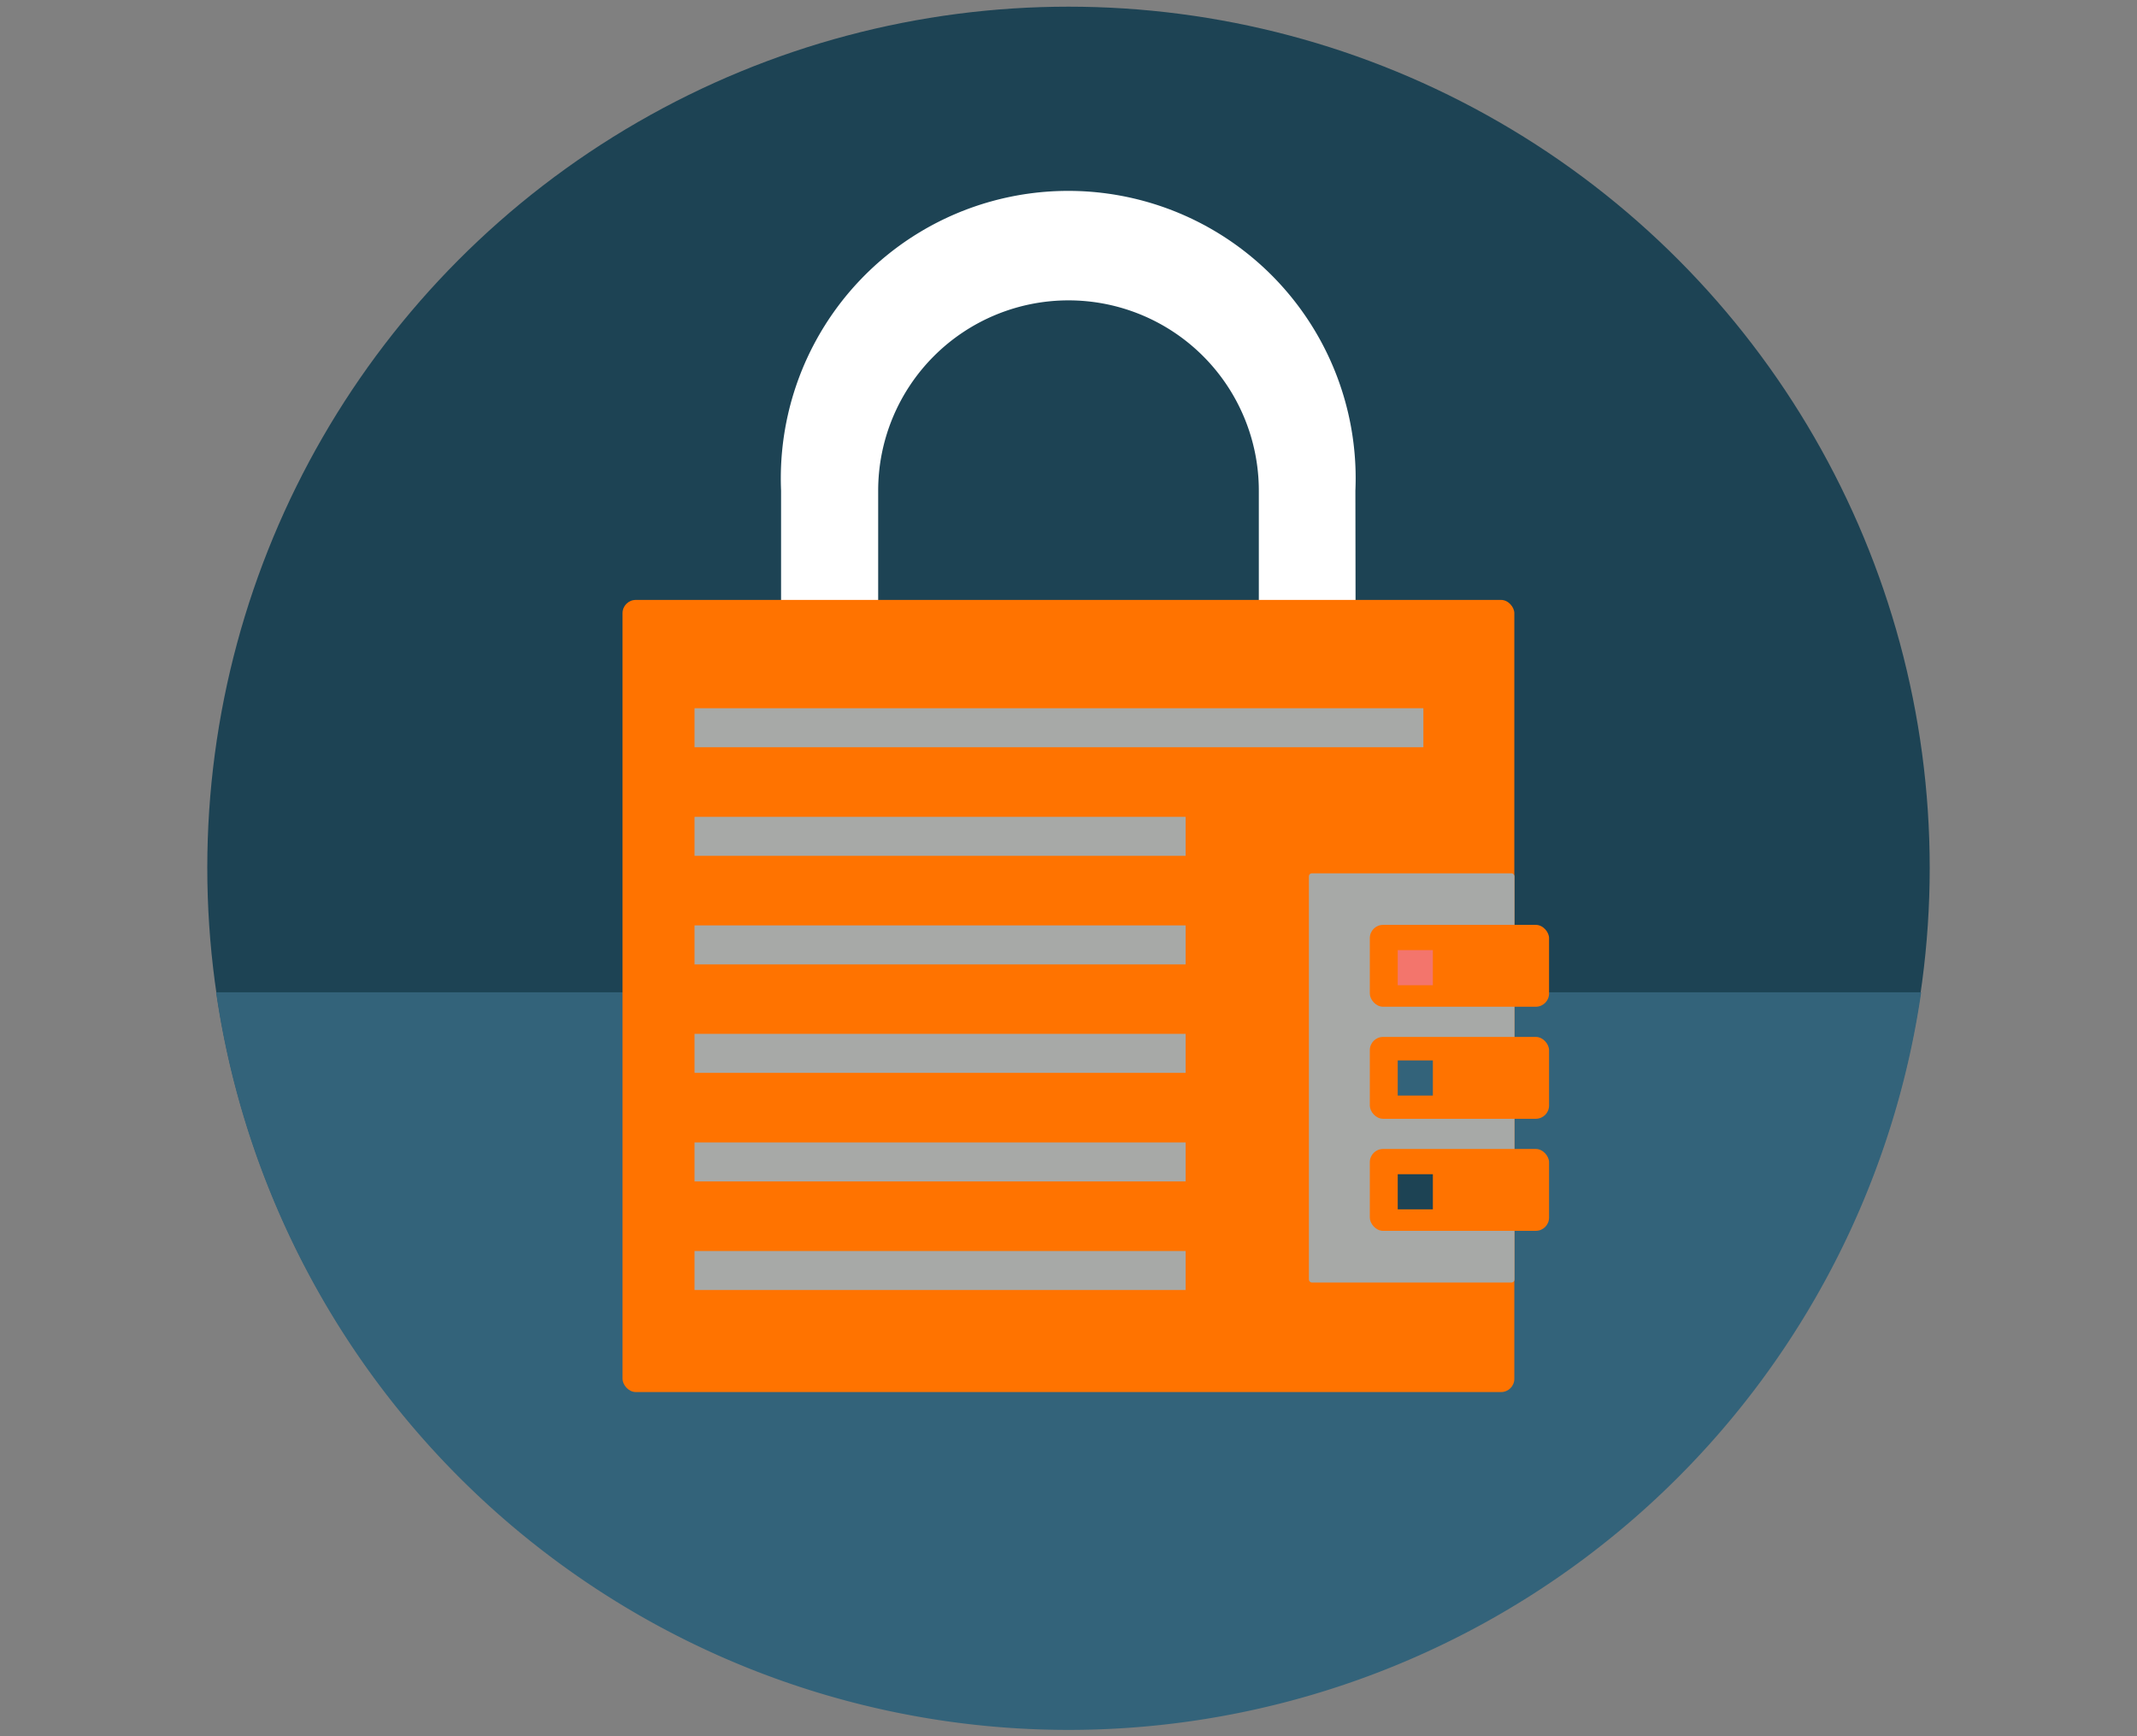 <svg id="Layer_1" data-name="Layer 1" xmlns="http://www.w3.org/2000/svg" viewBox="0 0 160 130"><rect x="0" y="0" width="160" height="130" fill="#808080" stroke="none"/><defs><style>.cls-1{fill:#1d4354;}.cls-2{fill:#33637a;}.cls-3{fill:#fff;}.cls-4{fill:rgb(255, 115, 0);}.cls-5{fill:#a7a9a7;}.cls-6{fill:#a7a9a7;}.cls-7{fill:#f3756c;}</style></defs><title>private-2</title><circle class="cls-1" cx="80" cy="64.98" r="64.48"/><path class="cls-2" d="M16.18,74.3a64.5,64.5,0,0,0,127.66,0Z"/><path class="cls-3" d="M101.52,63.74H94.25v-27a14.25,14.25,0,0,0-28.5,0v27H58.48v-27a21.52,21.52,0,1,1,43,0Z"/><rect class="cls-4" x="46.61" y="44.92" width="66.77" height="59.31" rx="0.99" ry="0.99"/><rect class="cls-5" x="98" y="65.39" width="15.39" height="30.64" rx="0.22" ry="0.22"/><rect class="cls-6" x="52" y="53.03" width="54.57" height="2.92"/><rect class="cls-6" x="52" y="61.16" width="36.77" height="2.92"/><rect class="cls-6" x="52" y="69.29" width="36.77" height="2.92"/><rect class="cls-6" x="52" y="77.41" width="36.77" height="2.92"/><rect class="cls-6" x="52" y="85.54" width="36.77" height="2.92"/><rect class="cls-6" x="52" y="93.67" width="36.77" height="2.92"/><rect class="cls-4" x="102.56" y="69.25" width="13.42" height="6.13" rx="0.99" ry="0.99"/><rect class="cls-4" x="102.56" y="77.64" width="13.42" height="6.13" rx="0.99" ry="0.99"/><rect class="cls-4" x="102.56" y="86.03" width="13.42" height="6.13" rx="0.99" ry="0.99"/><rect class="cls-7" x="104.65" y="71.14" width="2.63" height="2.63"/><rect class="cls-2" x="104.65" y="79.4" width="2.63" height="2.63"/><rect class="cls-1" x="104.65" y="87.92" width="2.63" height="2.63"/></svg>